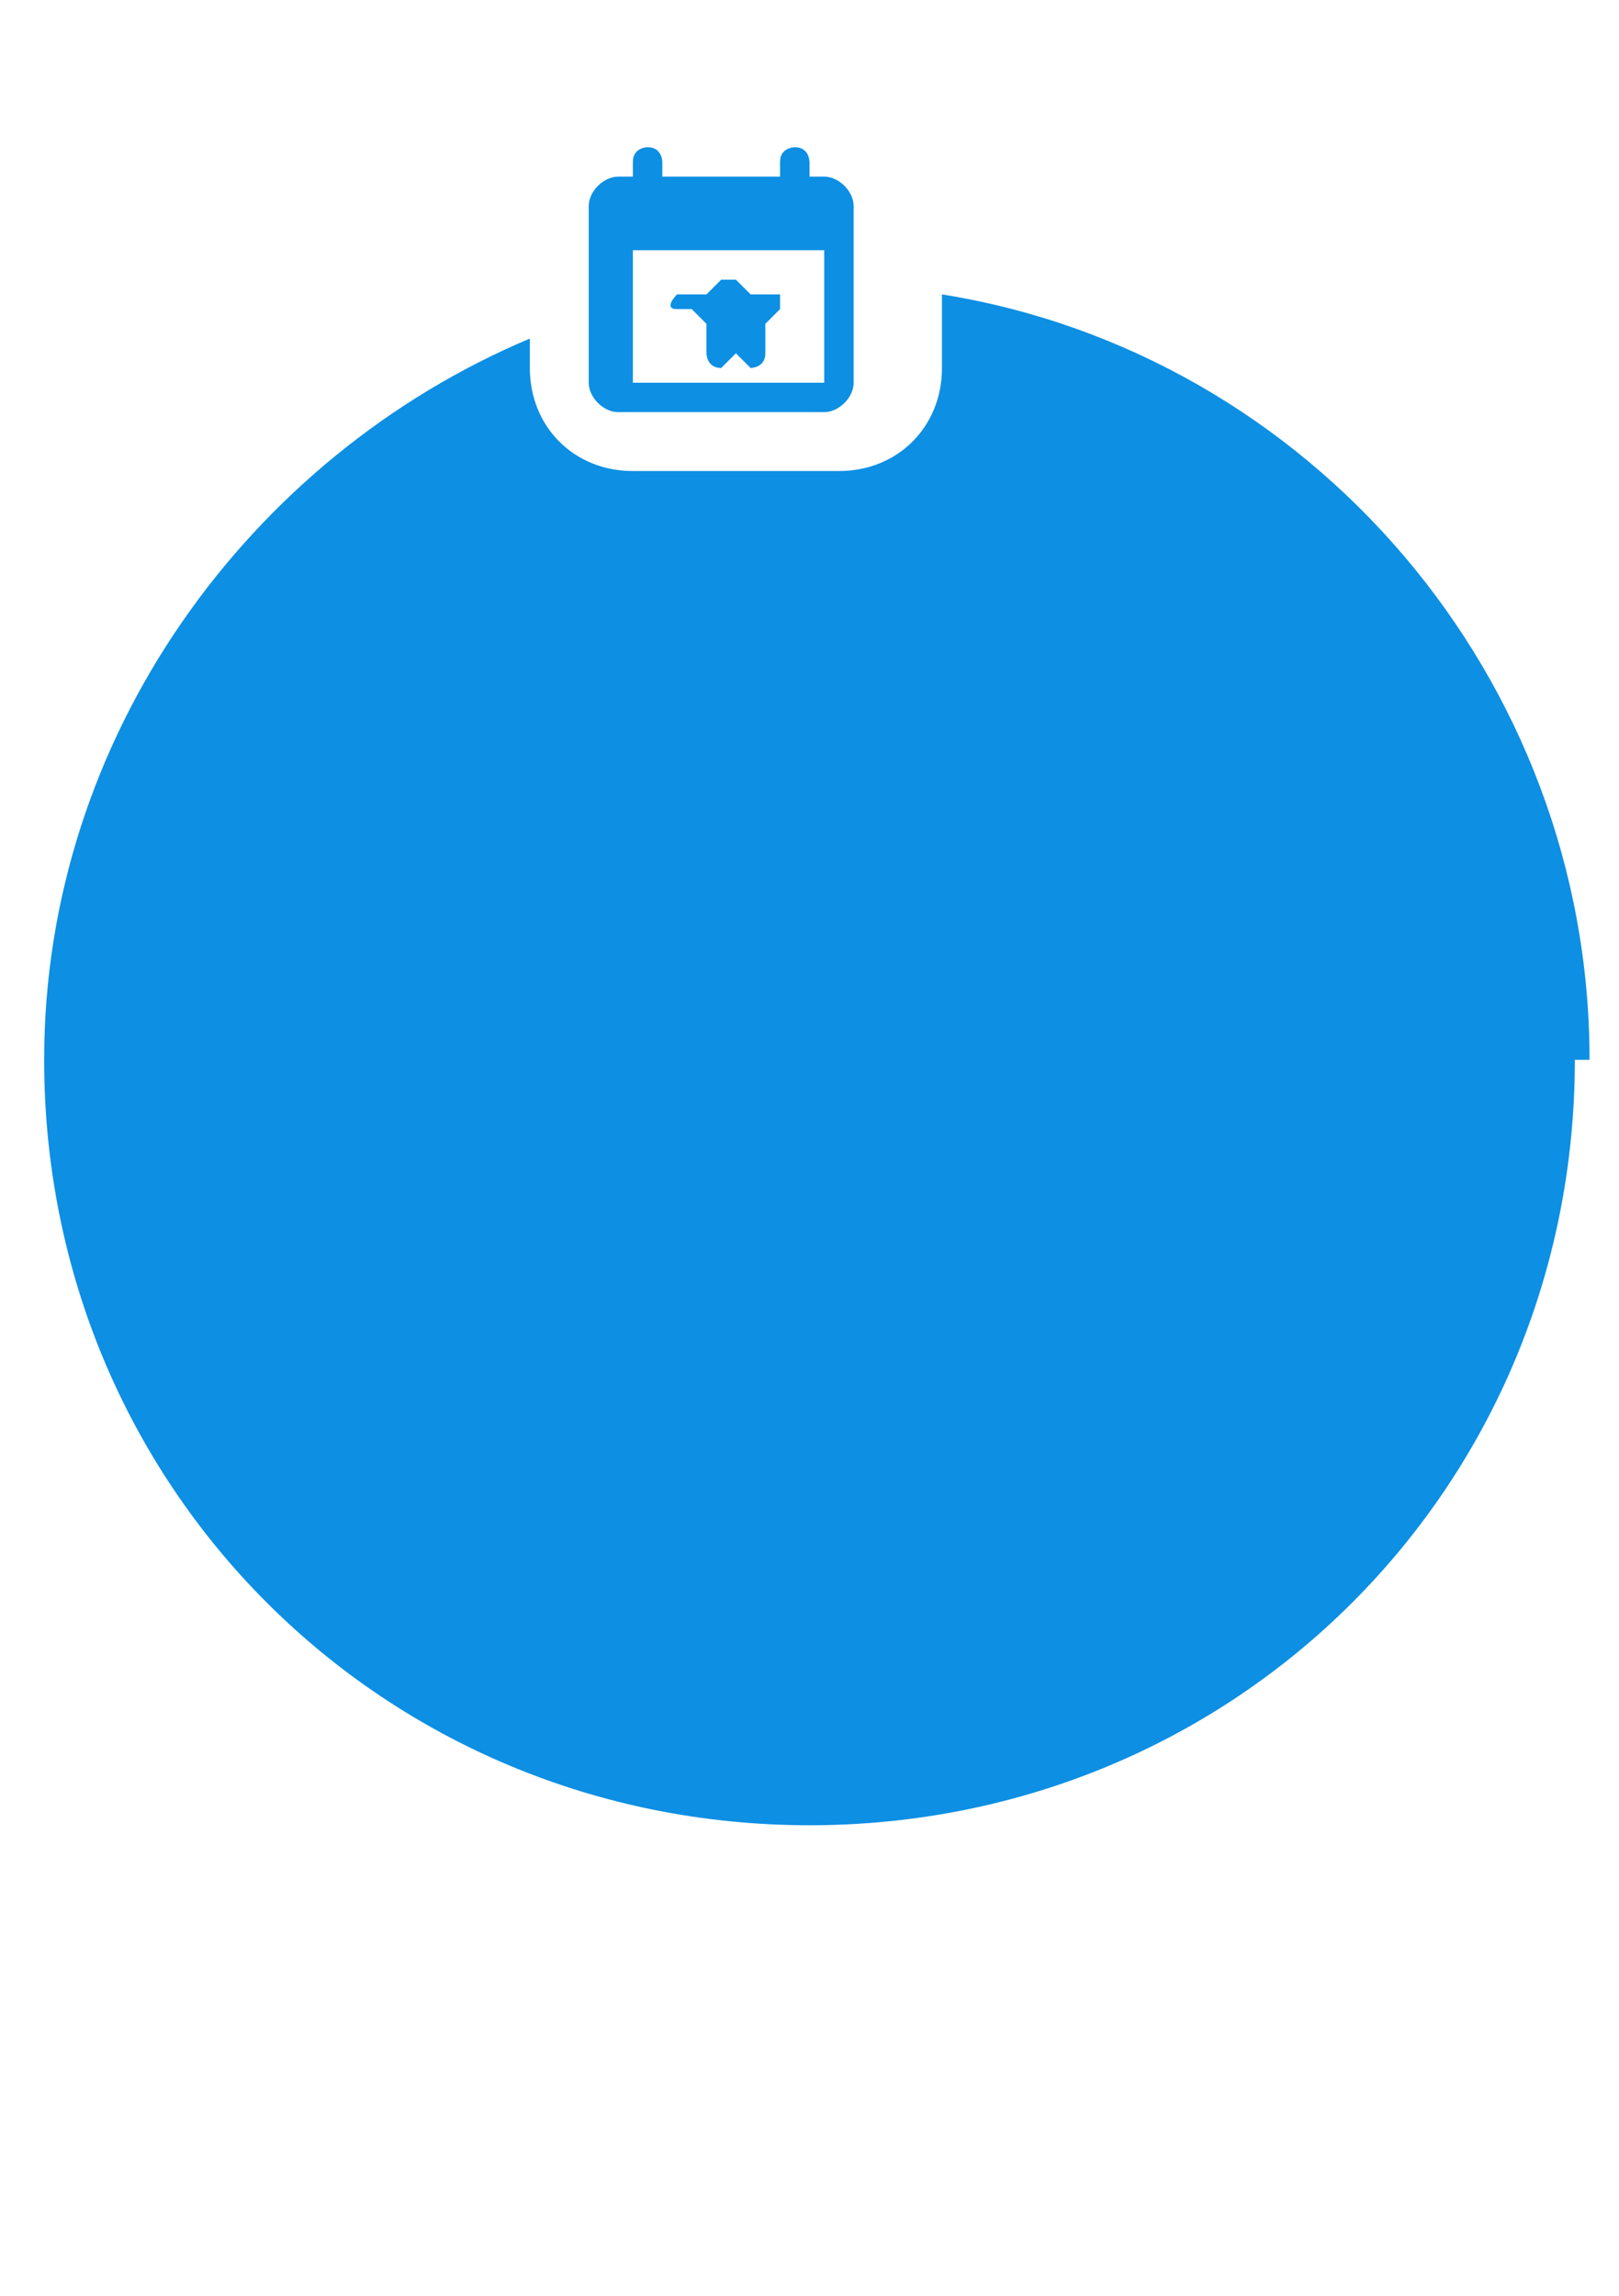 <?xml version="1.0" encoding="UTF-8"?>
<!DOCTYPE svg PUBLIC "-//W3C//DTD SVG 1.1//EN" "http://www.w3.org/Graphics/SVG/1.1/DTD/svg11.dtd">
<!-- Creator: CorelDRAW 2017 -->
<svg xmlns="http://www.w3.org/2000/svg" xml:space="preserve" width="110px" height="156px" version="1.1" style="shape-rendering:geometricPrecision; text-rendering:geometricPrecision; image-rendering:optimizeQuality; fill-rule:evenodd; clip-rule:evenodd"
viewBox="0 0 110 156"
 xmlns:xlink="http://www.w3.org/1999/xlink">
 <defs>
  <style type="text/css">
   <![CDATA[
    .fil0 {fill:#0D8FE3}
   ]]>
  </style>
 </defs>
 <g id="Слой_x0020_1">
  <path class="fil0" d="M47 21l1 1 0 2c0,0 0,1 1,1l1 -1 1 1c0,0 1,0 1,-1l0 -2 1 -1c0,0 0,-1 0,-1l-2 0 -1 -1c0,0 -1,0 -1,0l-1 1 -2 0c0,0 -1,1 0,1z"/>
  <path class="fil0" d="M43 26l0 -9 13 0 0 9 -13 0zm12 -14l0 -1c0,0 0,-1 -1,-1l0 0c0,0 -1,0 -1,1l0 1 -8 0 0 -1c0,0 0,-1 -1,-1l0 0c0,0 -1,0 -1,1l0 1 -1 0c-1,0 -2,1 -2,2l0 12c0,1 1,2 2,2l14 0c1,0 2,-1 2,-2l0 -12c0,-1 -1,-2 -2,-2l-1 0z"/>
  <path class="fil0" d="M108 72c0,-26 -19,-48 -44,-52l0 5c0,4 -3,7 -7,7l-14 0c-4,0 -7,-3 -7,-7l0 -2c-19,8 -33,27 -33,49 0,29 23,52 52,52 29,0 52,-23 52,-52z"/>
 </g>
</svg>
